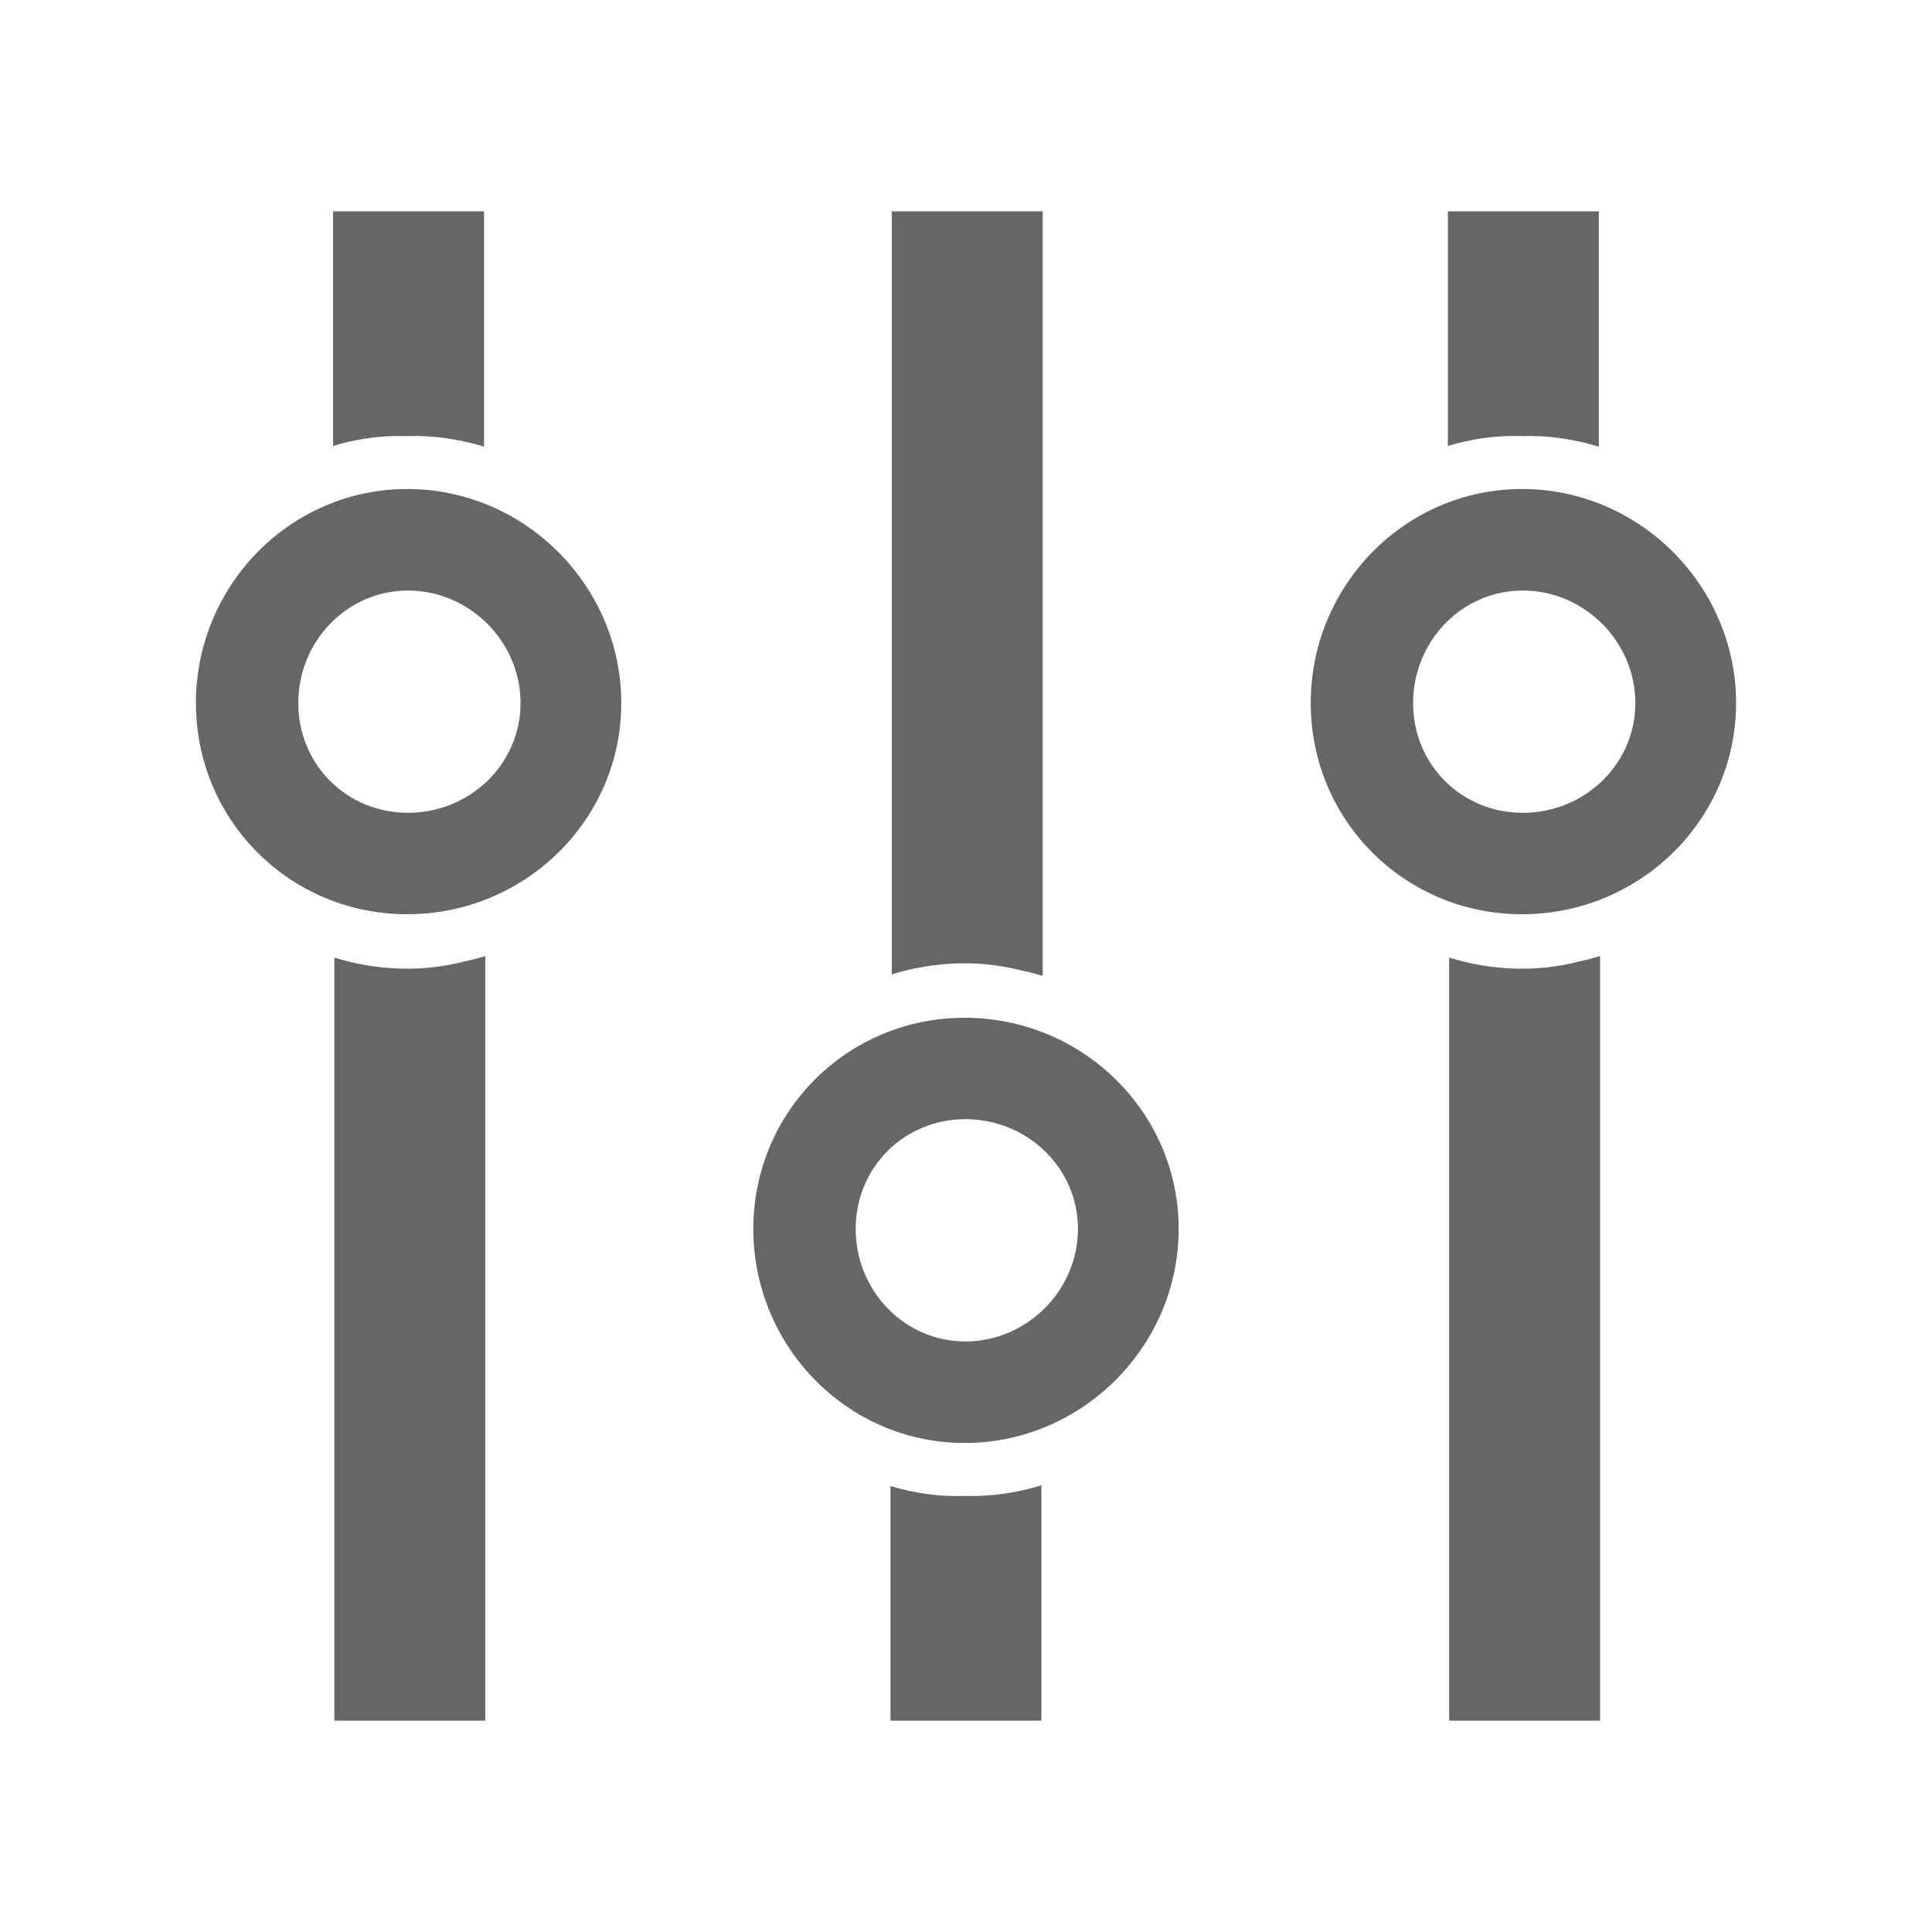 <?xml version="1.0" encoding="UTF-8" standalone="no"?>
<svg
   xmlns:dc="http://purl.org/dc/elements/1.1/"
   xmlns:cc="http://creativecommons.org/ns#"
   xmlns:rdf="http://www.w3.org/1999/02/22-rdf-syntax-ns#"
   xmlns:svg="http://www.w3.org/2000/svg"
   xmlns="http://www.w3.org/2000/svg"
   height="100%"
   width="100%"
   version="1.1"
   id="svg2"
   viewBox="0 0 512 512">
  <defs
     id="defs4" />
  <path
     id="rect2986"
     d="m 26,-1.4e-4 c -14.397,0 -26,11.603 -26,26 l 0,460 c 0,14.397 11.603,26 26,26 l 460,0 c 14.397,0 26,-11.603 26,-26 l 0,-460 c 0,-14.397 -11.603,-26 -26,-26 l -460,0 z"
     style="fill:none;fill-opacity:1;stroke:none" />
  <path
     id="path4023"
     d="m 88.265,56 0,62.188 11.953,11.953 c -27.394,3.822 -48.297,27.705 -48.297,56.172 0,15.534 6.223,29.519 16.328,39.625 l 30.043,30.043 c -3.274,-0.496 -6.512,-1.229 -9.684,-2.199 l 0,202.219 56,56 341.391,0 c 14.397,0 26,-11.603 26,-26 l 0,-341.703 -88.297,-88.297 -40,0 0,62.188 11.953,11.953 c -11.724,1.636 -22.255,6.942 -30.471,14.717 l -88.857,-88.857 -40,0 0,108.062 -108.062,-108.062 -40,0 z"
     style="opacity:0.0;fill:#000000" />
  <path
     id="path3792"
     d="m 88.266,56 0,62.188 c 6.279,-1.91 12.869,-2.861 19.625,-2.625 6.992,-0.216 13.85,0.802 20.375,2.812 l 0,-62.375 -40,0 z m 148.062,0 0,202.219 c 11.095,-3.394 22.983,-4.003 34.5,-1 1.86,0.38 3.689,0.862 5.5,1.406 l 0,-202.625 -40,0 z m 147.375,0 0,62.188 c 6.279,-1.91 12.869,-2.861 19.625,-2.625 6.992,-0.216 13.85,0.802 20.375,2.812 l 0,-62.375 -40,0 z m -275.781,73.594 c -31.084,0 -56,25.635 -56,56.719 0,31.084 24.916,55.969 56,55.969 31.084,0 56.719,-24.885 56.719,-55.969 0,-31.084 -25.612,-56.719 -56.719,-56.719 z m 295.437,0 c -31.084,0 -56,25.635 -56,56.719 0,31.084 24.916,55.969 56,55.969 31.084,0 56.719,-24.885 56.719,-55.969 0,-31.084 -25.612,-56.719 -56.719,-56.719 z m -295.219,26.906 c 16.286,0 29.812,13.549 29.812,29.812 0,16.286 -13.549,29.094 -29.812,29.094 -16.286,0 -29.094,-12.807 -29.094,-29.094 0,-16.263 12.807,-29.812 29.094,-29.812 z m 295.437,0 c 16.286,0 29.812,13.549 29.812,29.812 0,16.286 -13.549,29.094 -29.812,29.094 -16.286,0 -29.094,-12.807 -29.094,-29.094 0,-16.263 12.807,-29.812 29.094,-29.812 z m -274.969,96.875 c -1.811,0.544 -3.64,1.026 -5.5,1.406 -11.517,3.003 -23.405,2.394 -34.5,-1 l 0,202.219 40,0 0,-202.625 z m 295.438,0 c -1.811,0.544 -3.64,1.026 -5.5,1.406 -11.517,3.003 -23.405,2.394 -34.5,-1 l 0,202.219 40,0 0,-202.625 z m -168.406,16.344 c -31.084,0 -56,24.885 -56,55.969 0,31.084 24.916,56.719 56,56.719 31.107,0 56.719,-25.635 56.719,-56.719 0,-31.084 -25.635,-55.969 -56.719,-55.969 z m 0.219,26.875 c 16.263,0 29.812,12.807 29.812,29.094 0,16.263 -13.526,29.812 -29.812,29.812 -16.286,0 -29.094,-13.549 -29.094,-29.812 0,-16.286 12.807,-29.094 29.094,-29.094 z m 20.125,97.031 c -6.525,2.01 -13.383,3.029 -20.375,2.812 -6.756,0.236 -13.346,-0.715 -19.625,-2.625 l 0,62.188 40,0 0,-62.375 z"
     style="fill:#666666" />
</svg>

